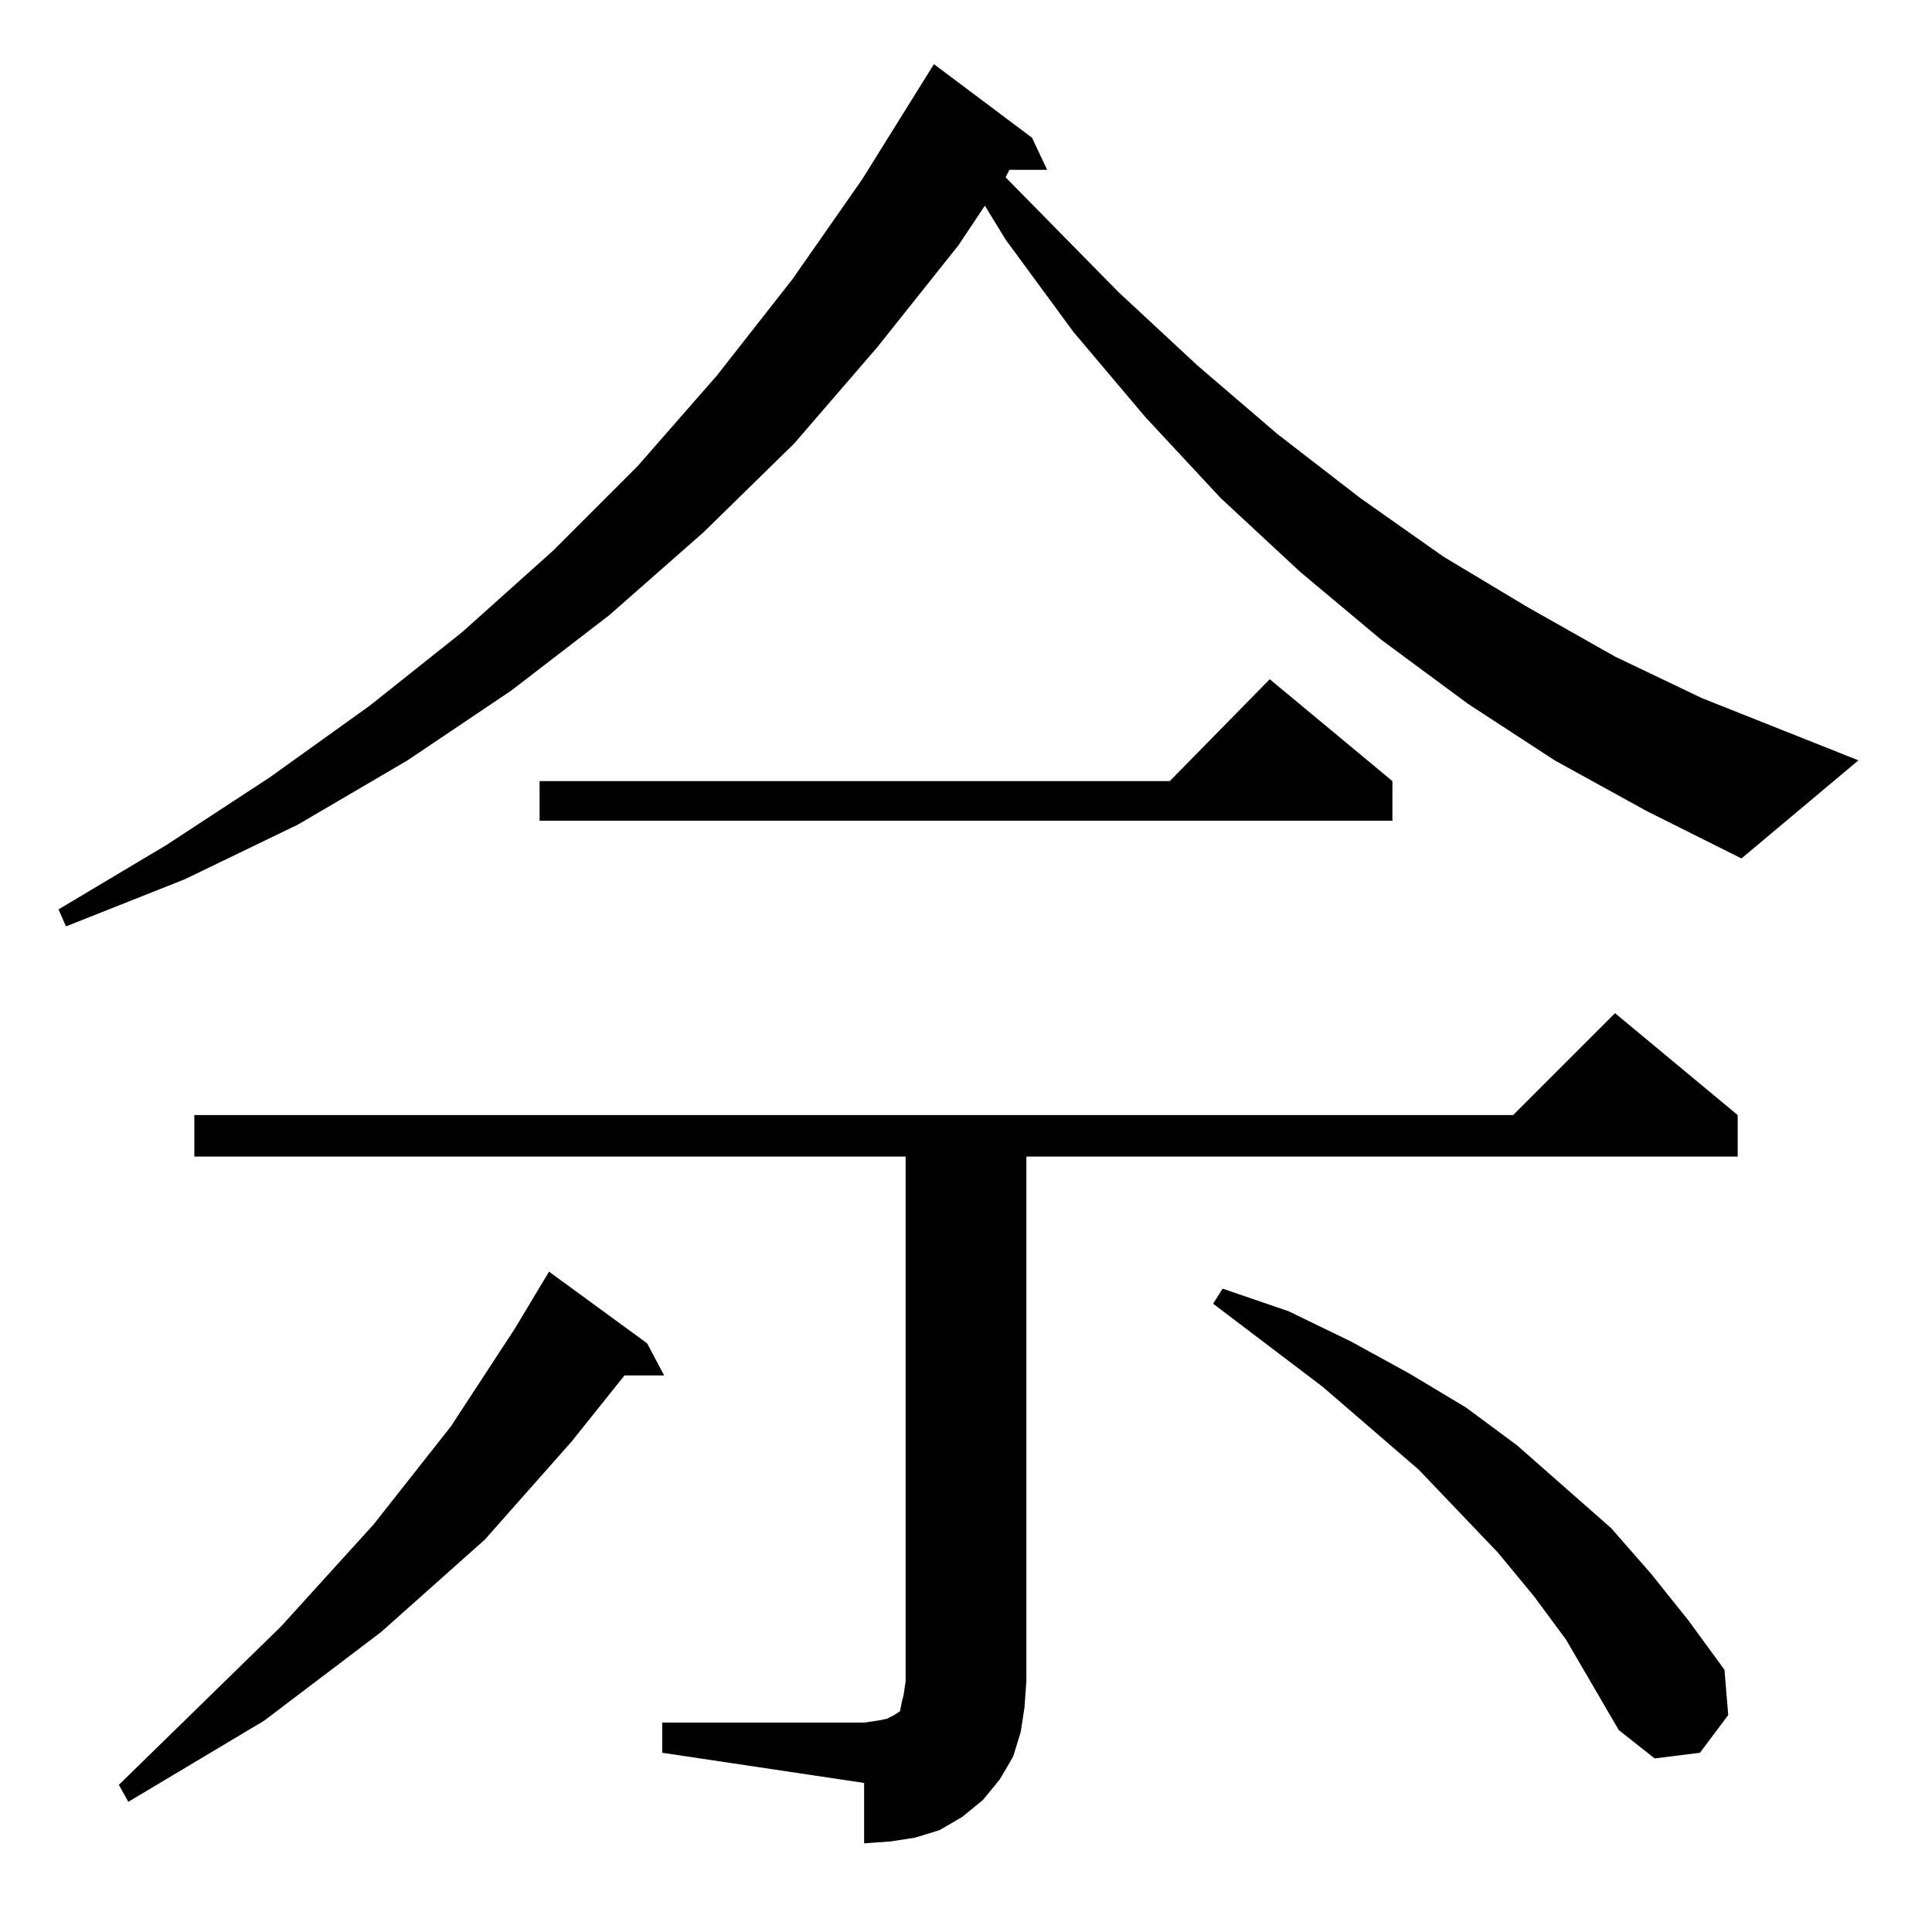 <?xml version="1.0" standalone="no"?>
<!DOCTYPE svg PUBLIC "-//W3C//DTD SVG 1.1//EN" "http://www.w3.org/Graphics/SVG/1.1/DTD/svg11.dtd" >
<svg xmlns="http://www.w3.org/2000/svg" xmlns:xlink="http://www.w3.org/1999/xlink" version="1.1" viewBox="0 -144 1024 1024">
  <g transform="matrix(1 0 0 -1 0 880)">
   <path fill="currentColor"
d="M351 111h107l7 1l5 1l4 2l3 2l1 5l1 4l1 7v278h-377v22h699l54 54l65 -54v-22h-377v-278l-1 -14l-2 -13l-4 -13l-7 -12l-9 -11l-11 -9l-12 -7l-13 -4l-13 -2l-14 -1v32l-107 16v16zM343 312l9 -17h-21l-28 -35l-46 -52l-55 -49l-62 -47l-72 -43l-5 9l86 84l49 54l41 52
l34 52l18 30zM830 155l-17 23l-19 23l-42 44l-51 44l-58 44l5 8l35 -12l33 -16l31 -17l30 -18l27 -20l50 -44l21 -24l20 -25l19 -26l2 -24l-15 -20l-24 -3l-19 15l-14 24zM824 621l-46 30l-46 34l-43 36l-42 39l-40 43l-38 45l-36 49l-11 18l-14 -21l-43 -54l-44 -51
l-48 -47l-50 -44l-52 -40l-55 -37l-58 -34l-60 -29l-63 -25l-4 9l57 34l55 36l53 38l49 39l48 43l45 45l42 48l40 51l37 53l38 61l52 -39l8 -17h-20l-2 -4l60 -61l42 -39l42 -36l44 -34l44 -31l45 -27l46 -26l46 -22l83 -33l-62 -52l-50 25zM738 610v-21h-452v21h334l53 54z
" />
  </g>

</svg>
